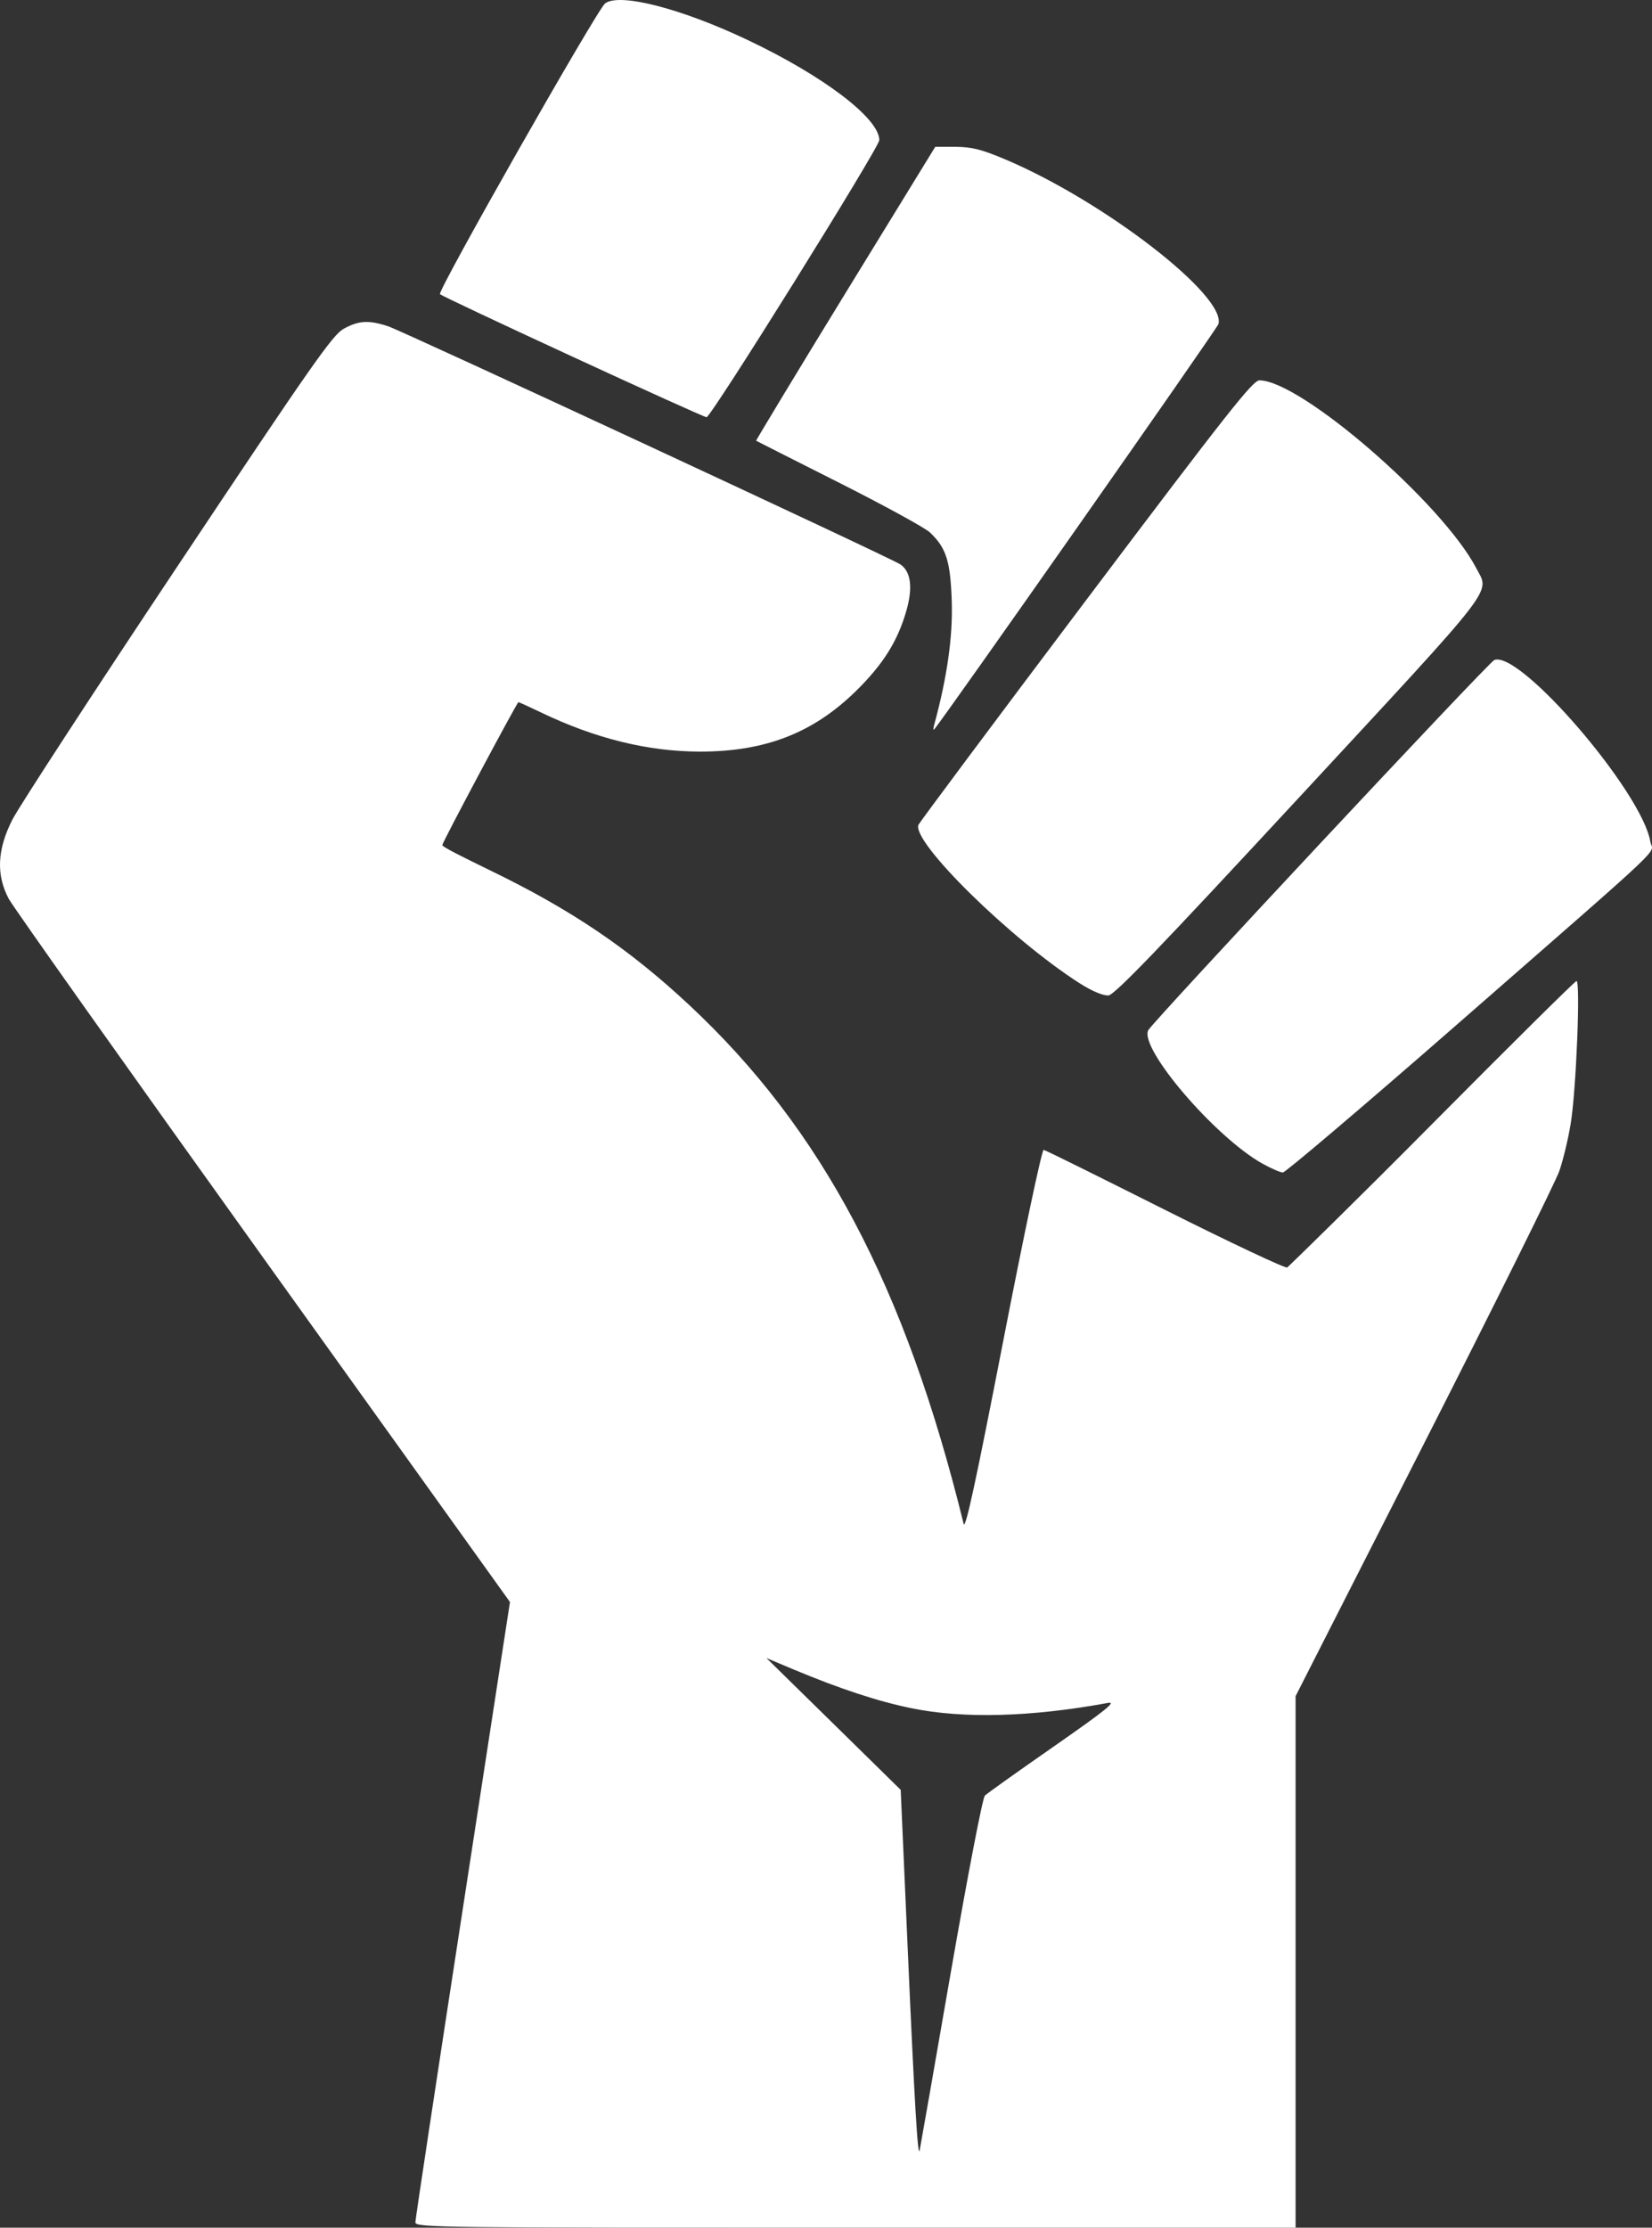 <svg width="23" height="31" viewBox="0 0 23 31" fill="none" xmlns="http://www.w3.org/2000/svg">
<rect x="0" y="0" width="23" height="31" fill="#333333" stroke="none"/>
<path d="M5.783 30.925C5.783 30.883 6.08 28.924 6.442 26.571L7.1 22.293L3.668 17.507C1.781 14.875 0.185 12.625 0.122 12.508C-0.055 12.175 -0.04 11.825 0.171 11.408C0.261 11.23 1.296 9.642 2.472 7.878C4.349 5.062 4.631 4.659 4.787 4.574C4.995 4.46 5.133 4.452 5.403 4.54C5.62 4.613 12.363 7.745 12.532 7.852C12.681 7.948 12.712 8.174 12.62 8.495C12.498 8.924 12.294 9.247 11.911 9.622C11.316 10.203 10.647 10.461 9.739 10.459C9.021 10.457 8.29 10.278 7.536 9.916C7.369 9.836 7.226 9.771 7.218 9.771C7.199 9.771 6.158 11.723 6.158 11.76C6.158 11.786 6.457 11.933 6.822 12.111C7.95 12.657 8.753 13.199 9.593 13.983C11.445 15.71 12.604 17.9 13.416 21.204C13.44 21.299 13.585 20.627 13.967 18.663C14.254 17.186 14.505 15.998 14.53 16.002C14.553 16.002 15.314 16.382 16.218 16.835C17.123 17.289 17.889 17.65 17.921 17.638C17.953 17.612 18.863 16.726 19.944 15.636C21.025 14.547 21.927 13.654 21.949 13.651C22.006 13.651 21.944 15.188 21.867 15.643C21.833 15.85 21.763 16.141 21.711 16.292C21.66 16.442 20.812 18.15 19.828 20.084L18.038 23.603V27.301V31H11.91C6.103 31 5.782 31 5.783 30.925ZM13.237 27.45C13.475 26.084 13.68 25.018 13.712 24.987C13.743 24.956 14.176 24.648 14.675 24.301C15.389 23.803 15.549 23.675 15.427 23.697C14.355 23.894 13.415 23.919 12.695 23.772C12.225 23.677 11.694 23.501 11.047 23.231L10.671 23.073L11.606 23.99L12.54 24.907L12.636 27.082C12.732 29.262 12.778 30.044 12.804 29.924C12.812 29.888 13.007 28.775 13.237 27.45ZM17.573 16.191C16.913 15.819 15.862 14.591 15.986 14.337C16.041 14.226 20.729 9.212 20.805 9.184C21.167 9.049 22.864 11.025 22.977 11.713C23.008 11.899 23.317 11.607 20.272 14.268C18.983 15.394 17.897 16.315 17.861 16.316C17.824 16.316 17.695 16.258 17.573 16.191ZM15.027 13.68C14.066 13.065 12.693 11.715 12.787 11.478C12.8 11.447 13.848 10.041 15.118 8.356C17.083 5.749 17.442 5.293 17.534 5.293C18.107 5.293 20.082 7.003 20.554 7.908C20.74 8.265 20.884 8.078 18.096 11.087C16.126 13.213 15.519 13.844 15.431 13.853C15.356 13.853 15.218 13.802 15.027 13.68ZM13.01 10.073C13.188 9.415 13.266 8.86 13.251 8.372C13.232 7.811 13.177 7.629 12.949 7.411C12.883 7.347 12.314 7.036 11.684 6.718C11.054 6.401 10.533 6.137 10.527 6.133C10.521 6.133 11.079 5.206 11.768 4.084L13.021 2.043H13.306C13.536 2.045 13.671 2.081 14.003 2.221C15.373 2.802 17.071 4.113 16.964 4.509C16.948 4.571 13.09 10.068 13.003 10.154C12.99 10.154 12.995 10.128 13.011 10.068L13.01 10.073ZM7.972 4.964C6.974 4.504 6.143 4.112 6.125 4.094C6.084 4.055 8.316 0.128 8.425 0.047C8.627 -0.103 9.482 0.117 10.406 0.555C11.466 1.057 12.242 1.647 12.242 1.95C12.242 2.051 9.897 5.811 9.837 5.806C9.809 5.804 8.97 5.425 7.972 4.964Z" fill="white"/>
</svg>
